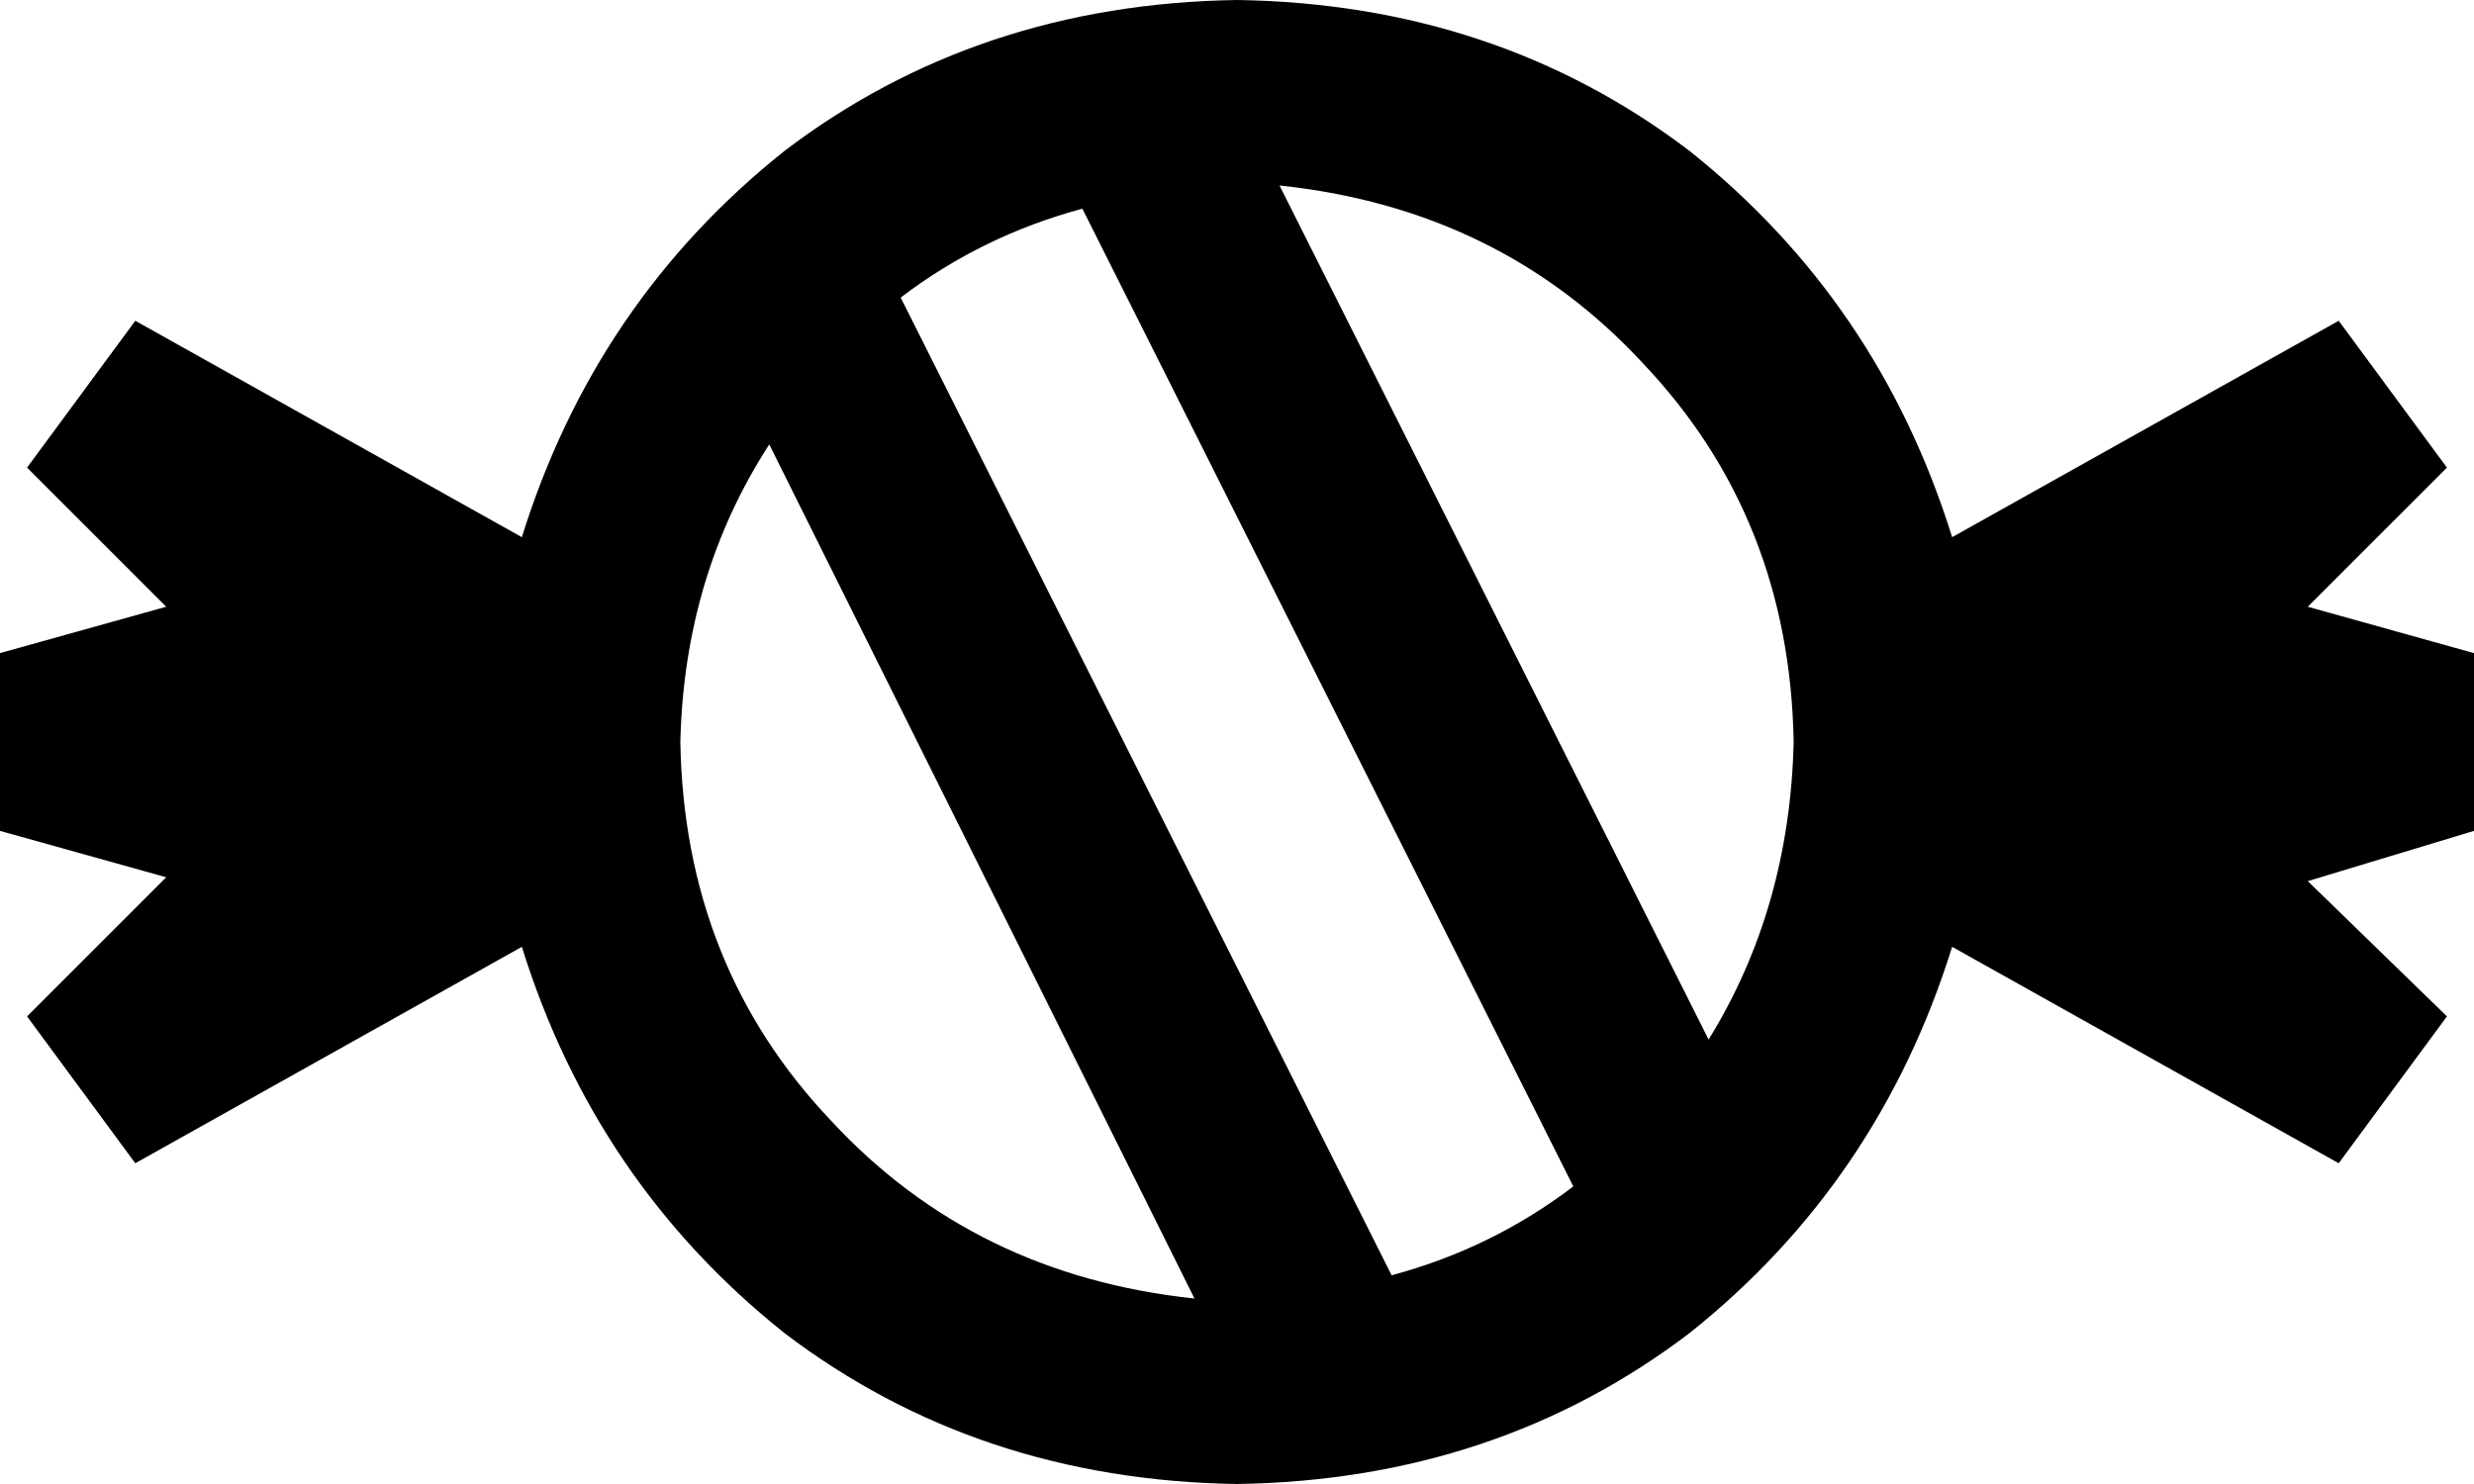<svg xmlns="http://www.w3.org/2000/svg" viewBox="0 0 640 384">
  <path d="M 309 336 L 199 115 L 309 336 L 199 115 Q 177 149 176 192 Q 177 250 215 290 Q 252 330 309 336 L 309 336 Z M 233 77 L 360 330 L 233 77 L 360 330 Q 386 323 407 307 L 280 54 L 280 54 Q 254 61 233 77 L 233 77 Z M 331 48 L 442 269 L 331 48 L 442 269 Q 463 235 464 192 Q 463 134 425 94 Q 388 54 331 48 L 331 48 Z M 505 245 Q 486 306 437 345 L 437 345 L 437 345 Q 387 383 320 384 Q 253 383 203 345 Q 154 306 135 245 L 35 301 L 35 301 L 7 263 L 7 263 L 43 227 L 43 227 L 0 215 L 0 215 L 0 169 L 0 169 L 43 157 L 43 157 L 7 121 L 7 121 L 35 83 L 35 83 L 135 139 L 135 139 Q 154 78 203 39 Q 253 1 320 0 Q 387 1 437 39 Q 486 78 505 139 L 605 83 L 605 83 L 633 121 L 633 121 L 597 157 L 597 157 L 640 169 L 640 169 L 640 215 L 640 215 L 597 228 L 597 228 L 633 263 L 633 263 L 605 301 L 605 301 L 505 245 L 505 245 Z" />
</svg>